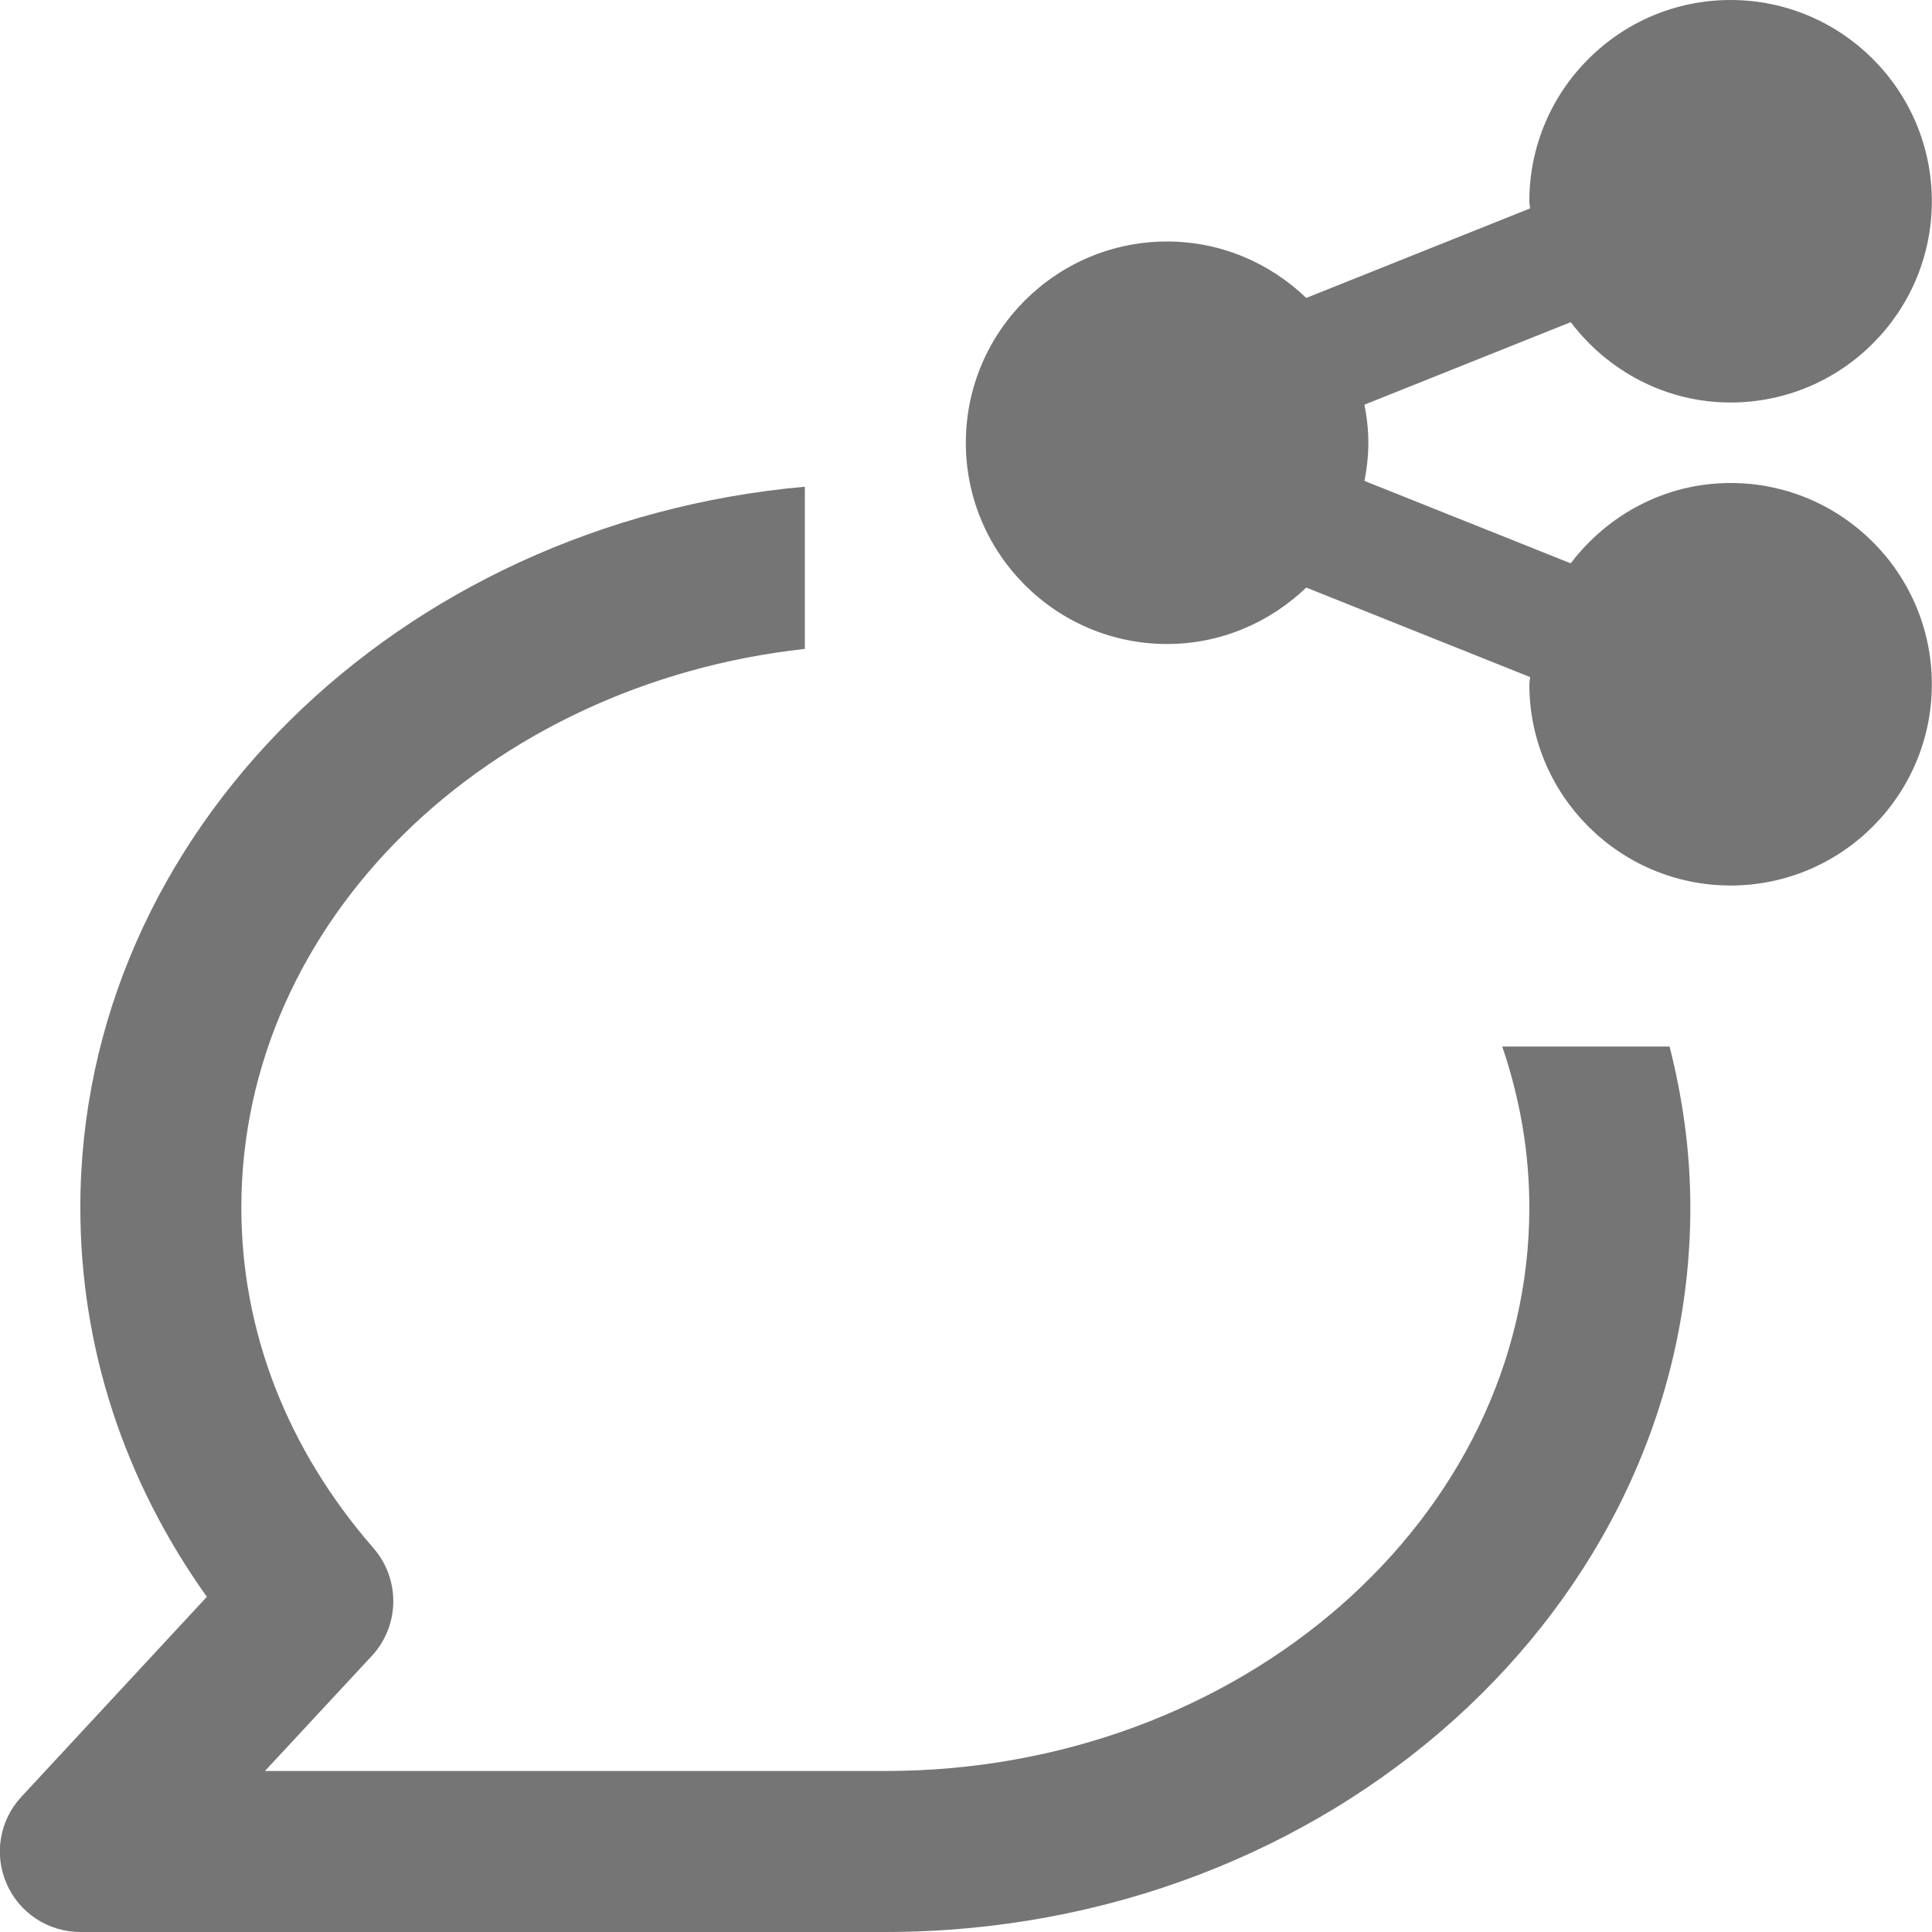 <?xml version="1.0" encoding="iso-8859-1"?>
<!-- Generator: Adobe Illustrator 16.0.0, SVG Export Plug-In . SVG Version: 6.00 Build 0)  -->
<!DOCTYPE svg PUBLIC "-//W3C//DTD SVG 1.1//EN" "http://www.w3.org/Graphics/SVG/1.1/DTD/svg11.dtd">
<svg version="1.1" xmlns="http://www.w3.org/2000/svg" xmlns:xlink="http://www.w3.org/1999/xlink" x="0px" y="0px" width="24px"
	 height="24px" viewBox="0 0 24 24" style="enable-background:new 0 0 24 24;" xml:space="preserve">
<g id="Frame_-_24px">
	<rect style="fill:none;" width="24" height="24"/>
</g>
<g id="Line_Icons">
	<g>
		<path style="fill:#757575;" d="M18.661,13c0.217,0.635,0.337,1.305,0.337,2c0,3.86-3.589,7-8,7H3.291l1.328-1.43
			c0.348-0.375,0.356-0.952,0.021-1.338C3.566,18,2.998,16.537,2.998,15c0-3.563,3.061-6.506,7-6.939V6.046
			c-5.047,0.452-9,4.296-9,8.954c0,1.735,0.541,3.392,1.572,4.836L0.266,22.32c-0.271,0.291-0.344,0.715-0.184,1.08
			C0.24,23.764,0.6,24,0.998,24h10c5.514,0,10-4.037,10-9c0-0.688-0.094-1.355-0.258-2H18.661z"/>
		<path style="fill:#757575;" d="M21.498,6c-0.813,0-1.529,0.396-1.986,0.998L16.95,5.974c0.03-0.154,0.048-0.312,0.048-0.474
			S16.98,5.181,16.95,5.027l2.562-1.025C19.969,4.604,20.686,5,21.498,5c1.379,0,2.5-1.121,2.5-2.5S22.877,0,21.498,0
			s-2.5,1.121-2.5,2.5c0,0.03,0.008,0.059,0.009,0.089l-2.78,1.112C15.776,3.269,15.17,3,14.498,3c-1.379,0-2.5,1.121-2.5,2.5
			s1.121,2.5,2.5,2.5c0.672,0,1.278-0.27,1.729-0.701l2.78,1.112c-0.001,0.03-0.009,0.059-0.009,0.089c0,1.379,1.121,2.5,2.5,2.5
			s2.5-1.121,2.5-2.5S22.877,6,21.498,6z"/>
	</g>
</g>
</svg>

